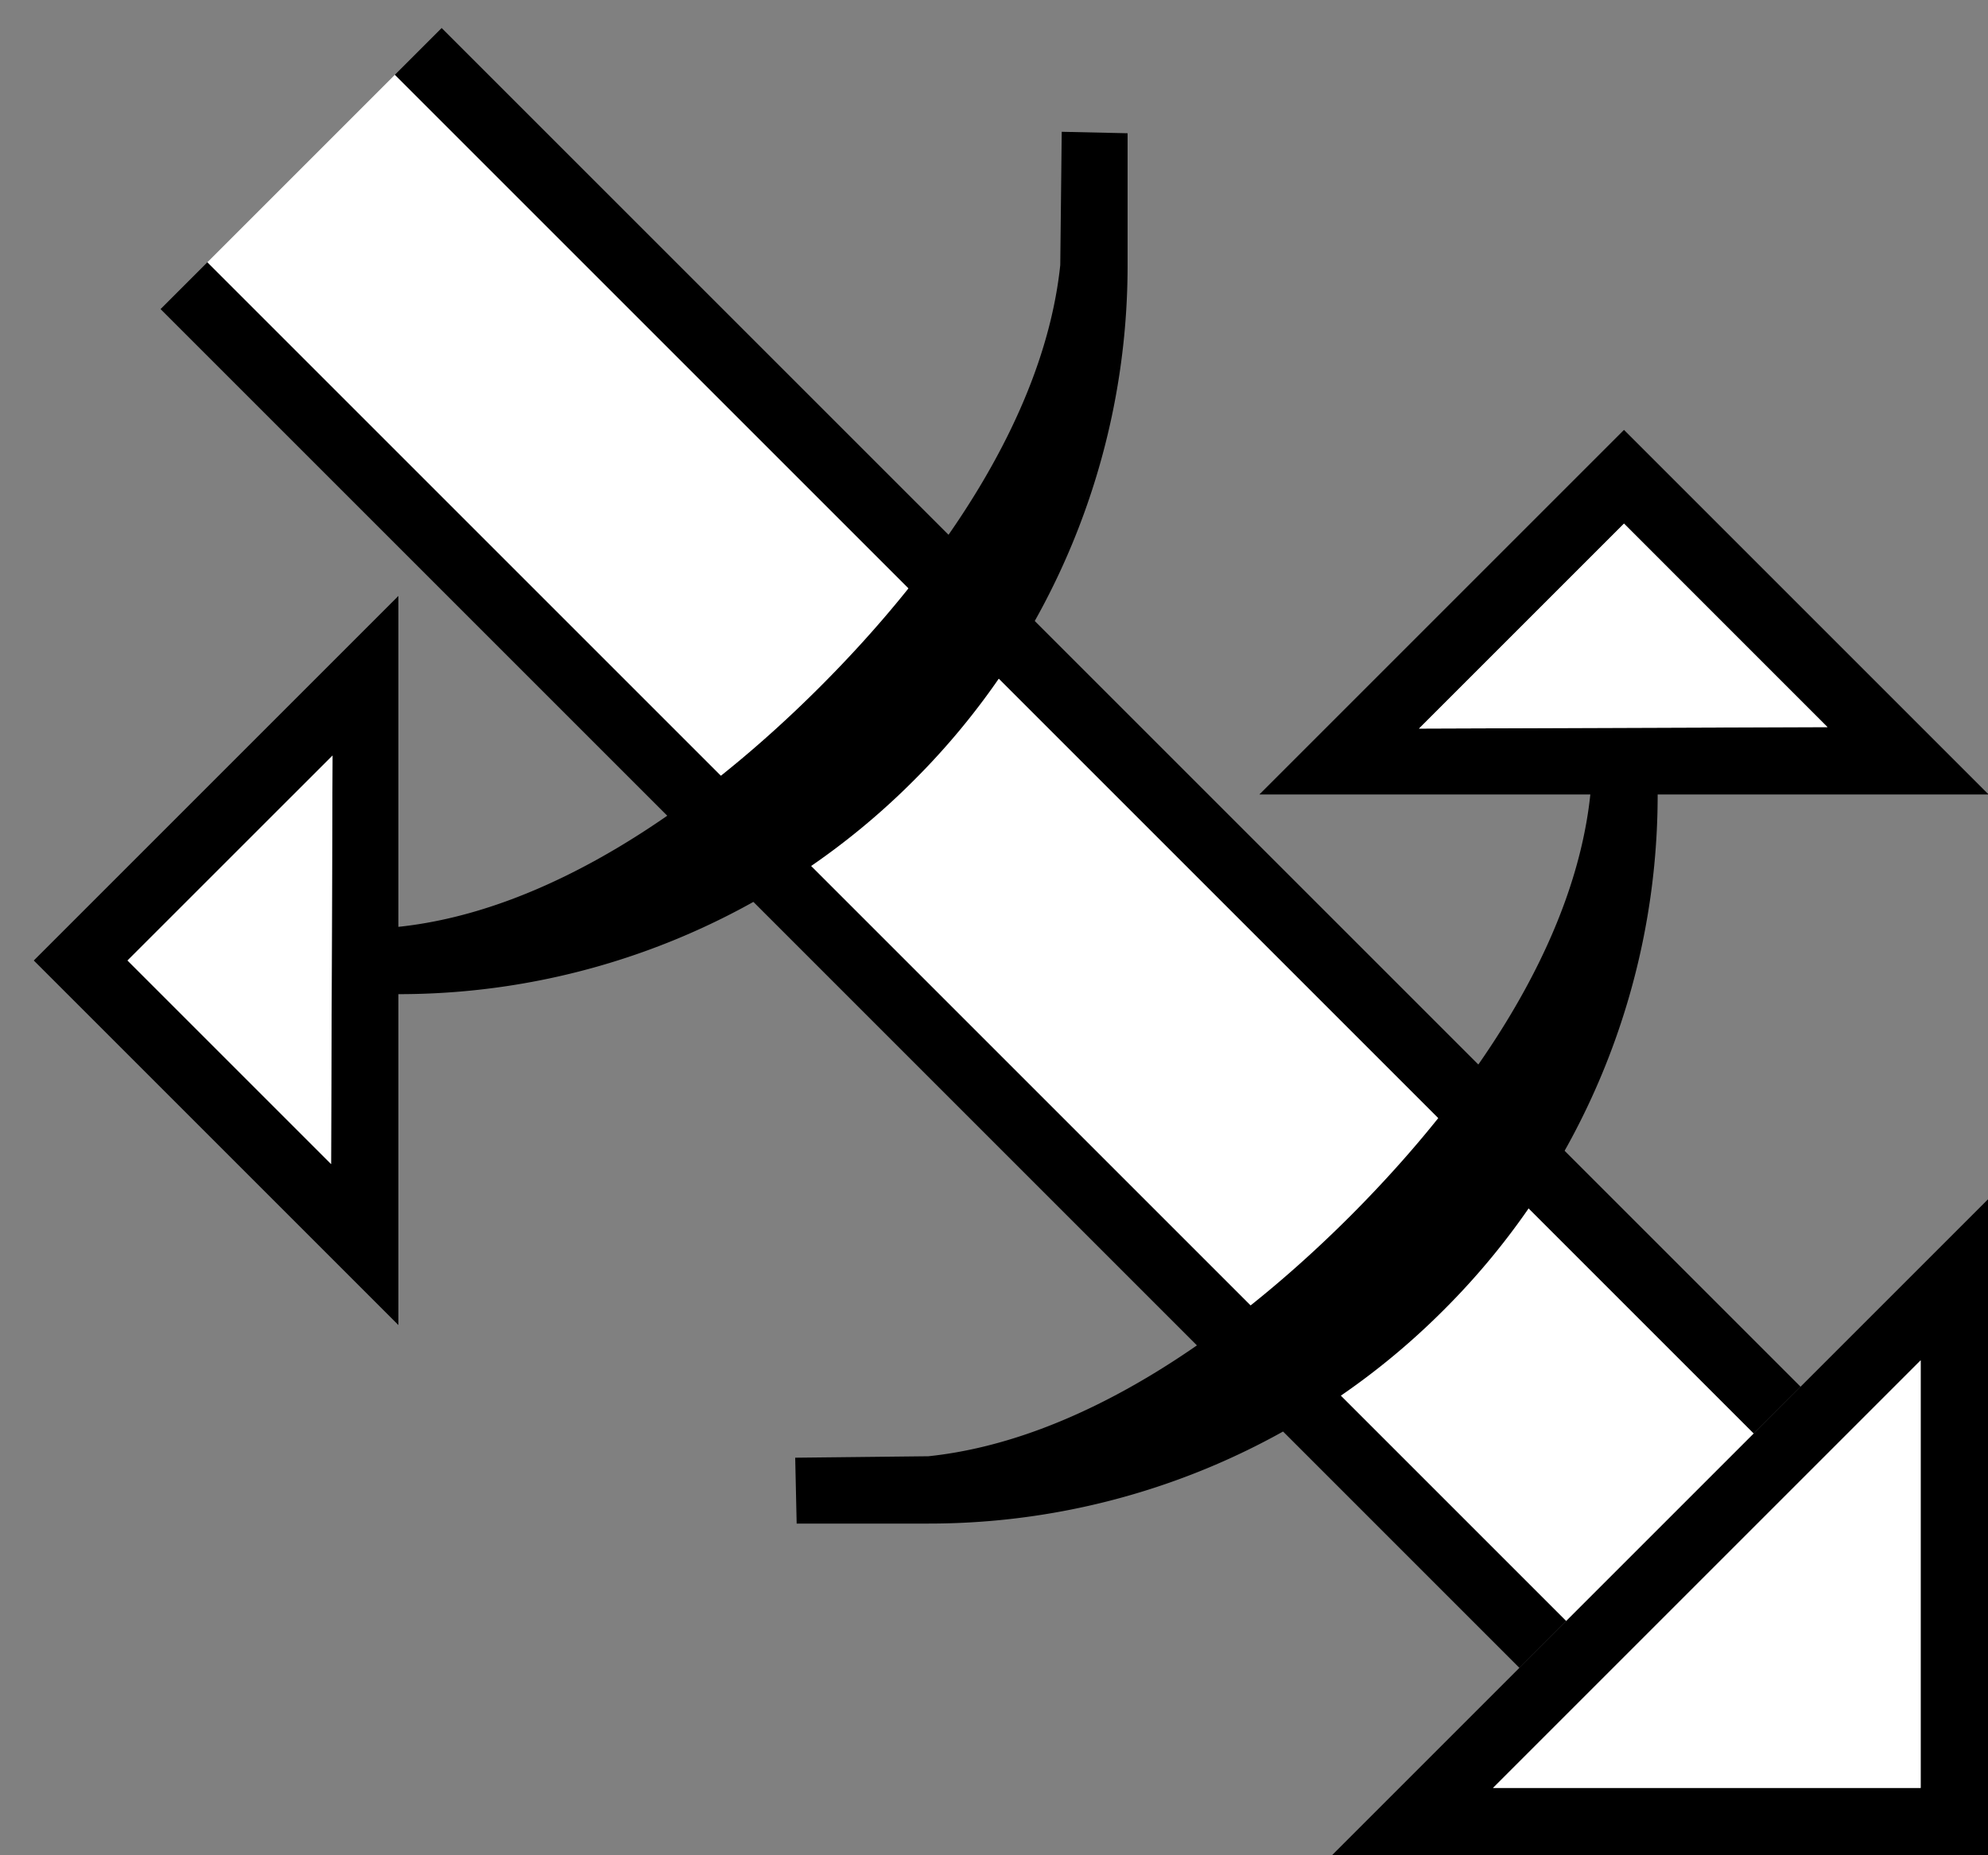 <svg xmlns="http://www.w3.org/2000/svg" version="1.0" width="30" height="28"><rect width="100%" height="100%" fill="#808080" stroke="none"/><path d="M26.464 21.636L5.958 1.13l.707-.707 20.507 20.506-.708.707zM22.929 25.172L2.423 4.665l.707-.707 20.506 20.506-.707.708z"/><path d="M23.636 24.464L3.13 3.958 5.958 1.13l20.506 20.506-2.828 2.828z" fill="#fff"/><path d="M16.022 1.99L16 4c-.238 2.268-1.805 4.545-3.624 6.364-1.818 1.818-4.096 3.386-6.364 3.624v1.016a10.97 10.97 0 0 0 7.778-3.226A10.97 10.97 0 0 0 17.016 4V2.011l-.994-.022zM6.012 8.994v11.004L.51 14.496l5.502-5.502zm-.994 2.409l-3.094 3.093 3.072 3.072.022-6.165zM20.1 28H30v-9.9L20.1 28zm2.431-1.016l6.453-6.453v6.453H22.53z"/><path d="M22.531 26.984h6.453V20.53l-6.453 6.453zM5.018 11.403l-.022 6.165-3.072-3.072 3.094-3.093z" fill="#fff"/><path d="M12 22l2.01-.022c2.269-.238 4.546-1.806 6.365-3.624 1.818-1.819 3.386-4.096 3.624-6.364h1.016a10.97 10.97 0 0 1-3.226 7.778 10.97 10.97 0 0 1-7.778 3.226h-1.989L12 22zM19.005 11.99h11.004l-5.502-5.502-5.502 5.502zm2.408-.994l3.094-3.094 3.071 3.072-6.165.022z"/><path d="M21.413 10.996l6.165-.022-3.071-3.072-3.094 3.094z" fill="#fff"/></svg>